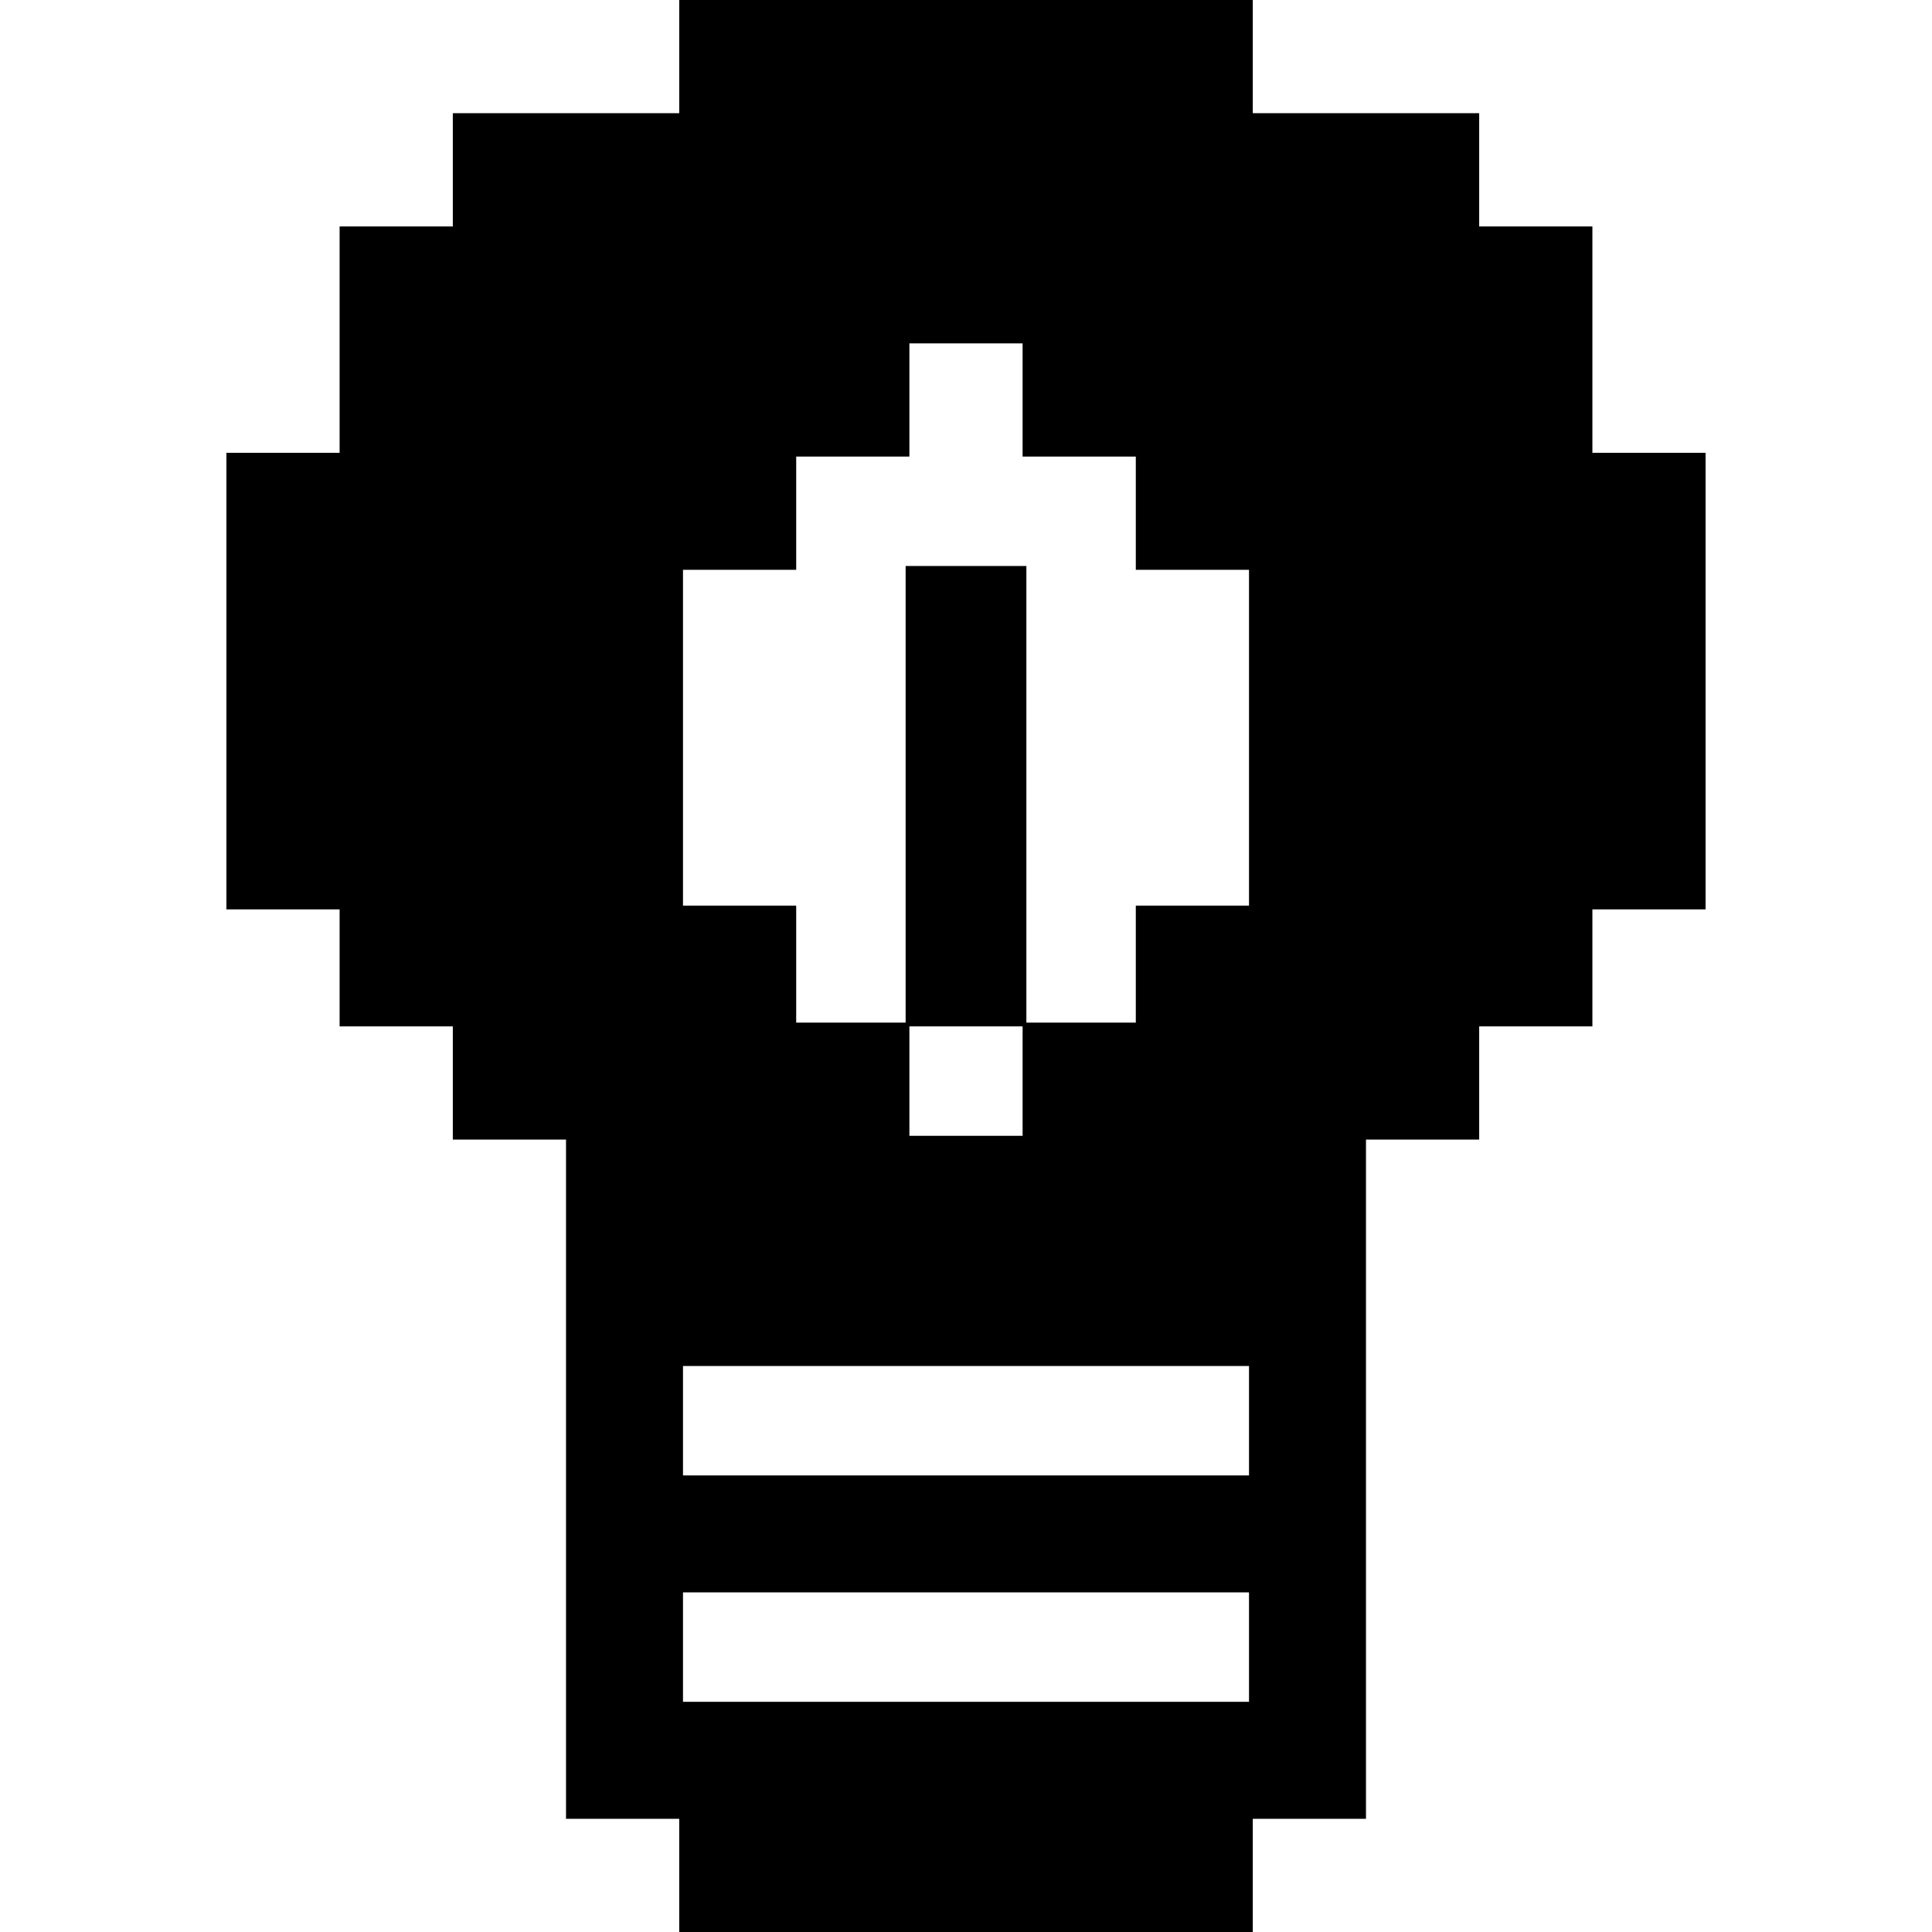 <?xml version="1.0" encoding="UTF-8"?>
<svg version="1.1" xmlns="http://www.w3.org/2000/svg" width="512" height="512">
<path d="M0 0 C50.16 0 100.32 0 152 0 C152 9.9 152 19.8 152 30 C171.8 30 191.6 30 212 30 C212 39.9 212 49.8 212 60 C221.9 60 231.8 60 242 60 C242 79.8 242 99.6 242 120 C251.9 120 261.8 120 272 120 C272 159.93 272 199.86 272 241 C262.1 241 252.2 241 242 241 C242 251.23 242 261.46 242 272 C232.1 272 222.2 272 212 272 C212 281.9 212 291.8 212 302 C202.1 302 192.2 302 182 302 C182 361.4 182 420.8 182 482 C172.1 482 162.2 482 152 482 C152 491.9 152 501.8 152 512 C101.84 512 51.68 512 0 512 C0 502.1 0 492.2 0 482 C-9.9 482 -19.8 482 -30 482 C-30 422.6 -30 363.2 -30 302 C-39.9 302 -49.8 302 -60 302 C-60 292.1 -60 282.2 -60 272 C-69.9 272 -79.8 272 -90 272 C-90 261.77 -90 251.54 -90 241 C-99.9 241 -109.8 241 -120 241 C-120 201.07 -120 161.14 -120 120 C-110.1 120 -100.2 120 -90 120 C-90 100.2 -90 80.4 -90 60 C-80.1 60 -70.2 60 -60 60 C-60 50.1 -60 40.2 -60 30 C-40.2 30 -20.4 30 0 30 C0 20.1 0 10.2 0 0 Z M61 91 C61 100.9 61 110.8 61 121 C51.1 121 41.2 121 31 121 C31 130.9 31 140.8 31 151 C21.1 151 11.2 151 1 151 C1 180.37 1 209.74 1 240 C10.9 240 20.8 240 31 240 C31 250.23 31 260.46 31 271 C40.57 271 50.14 271 60 271 C60 231.07 60 191.14 60 150 C70.56 150 81.12 150 92 150 C92 189.93 92 229.86 92 271 C101.57 271 111.14 271 121 271 C121 260.77 121 250.54 121 240 C130.9 240 140.8 240 151 240 C151 210.63 151 181.26 151 151 C141.1 151 131.2 151 121 151 C121 141.1 121 131.2 121 121 C111.1 121 101.2 121 91 121 C91 111.1 91 101.2 91 91 C81.1 91 71.2 91 61 91 Z M61 272 C61 281.57 61 291.14 61 301 C70.9 301 80.8 301 91 301 C91 291.43 91 281.86 91 272 C81.1 272 71.2 272 61 272 Z M1 362 C1 371.57 1 381.14 1 391 C50.5 391 100 391 151 391 C151 381.43 151 371.86 151 362 C101.5 362 52 362 1 362 Z M1 422 C1 431.57 1 441.14 1 451 C50.5 451 100 451 151 451 C151 441.43 151 431.86 151 422 C101.5 422 52 422 1 422 Z " fill="#000000" transform="translate(180,0)"/>
</svg>
